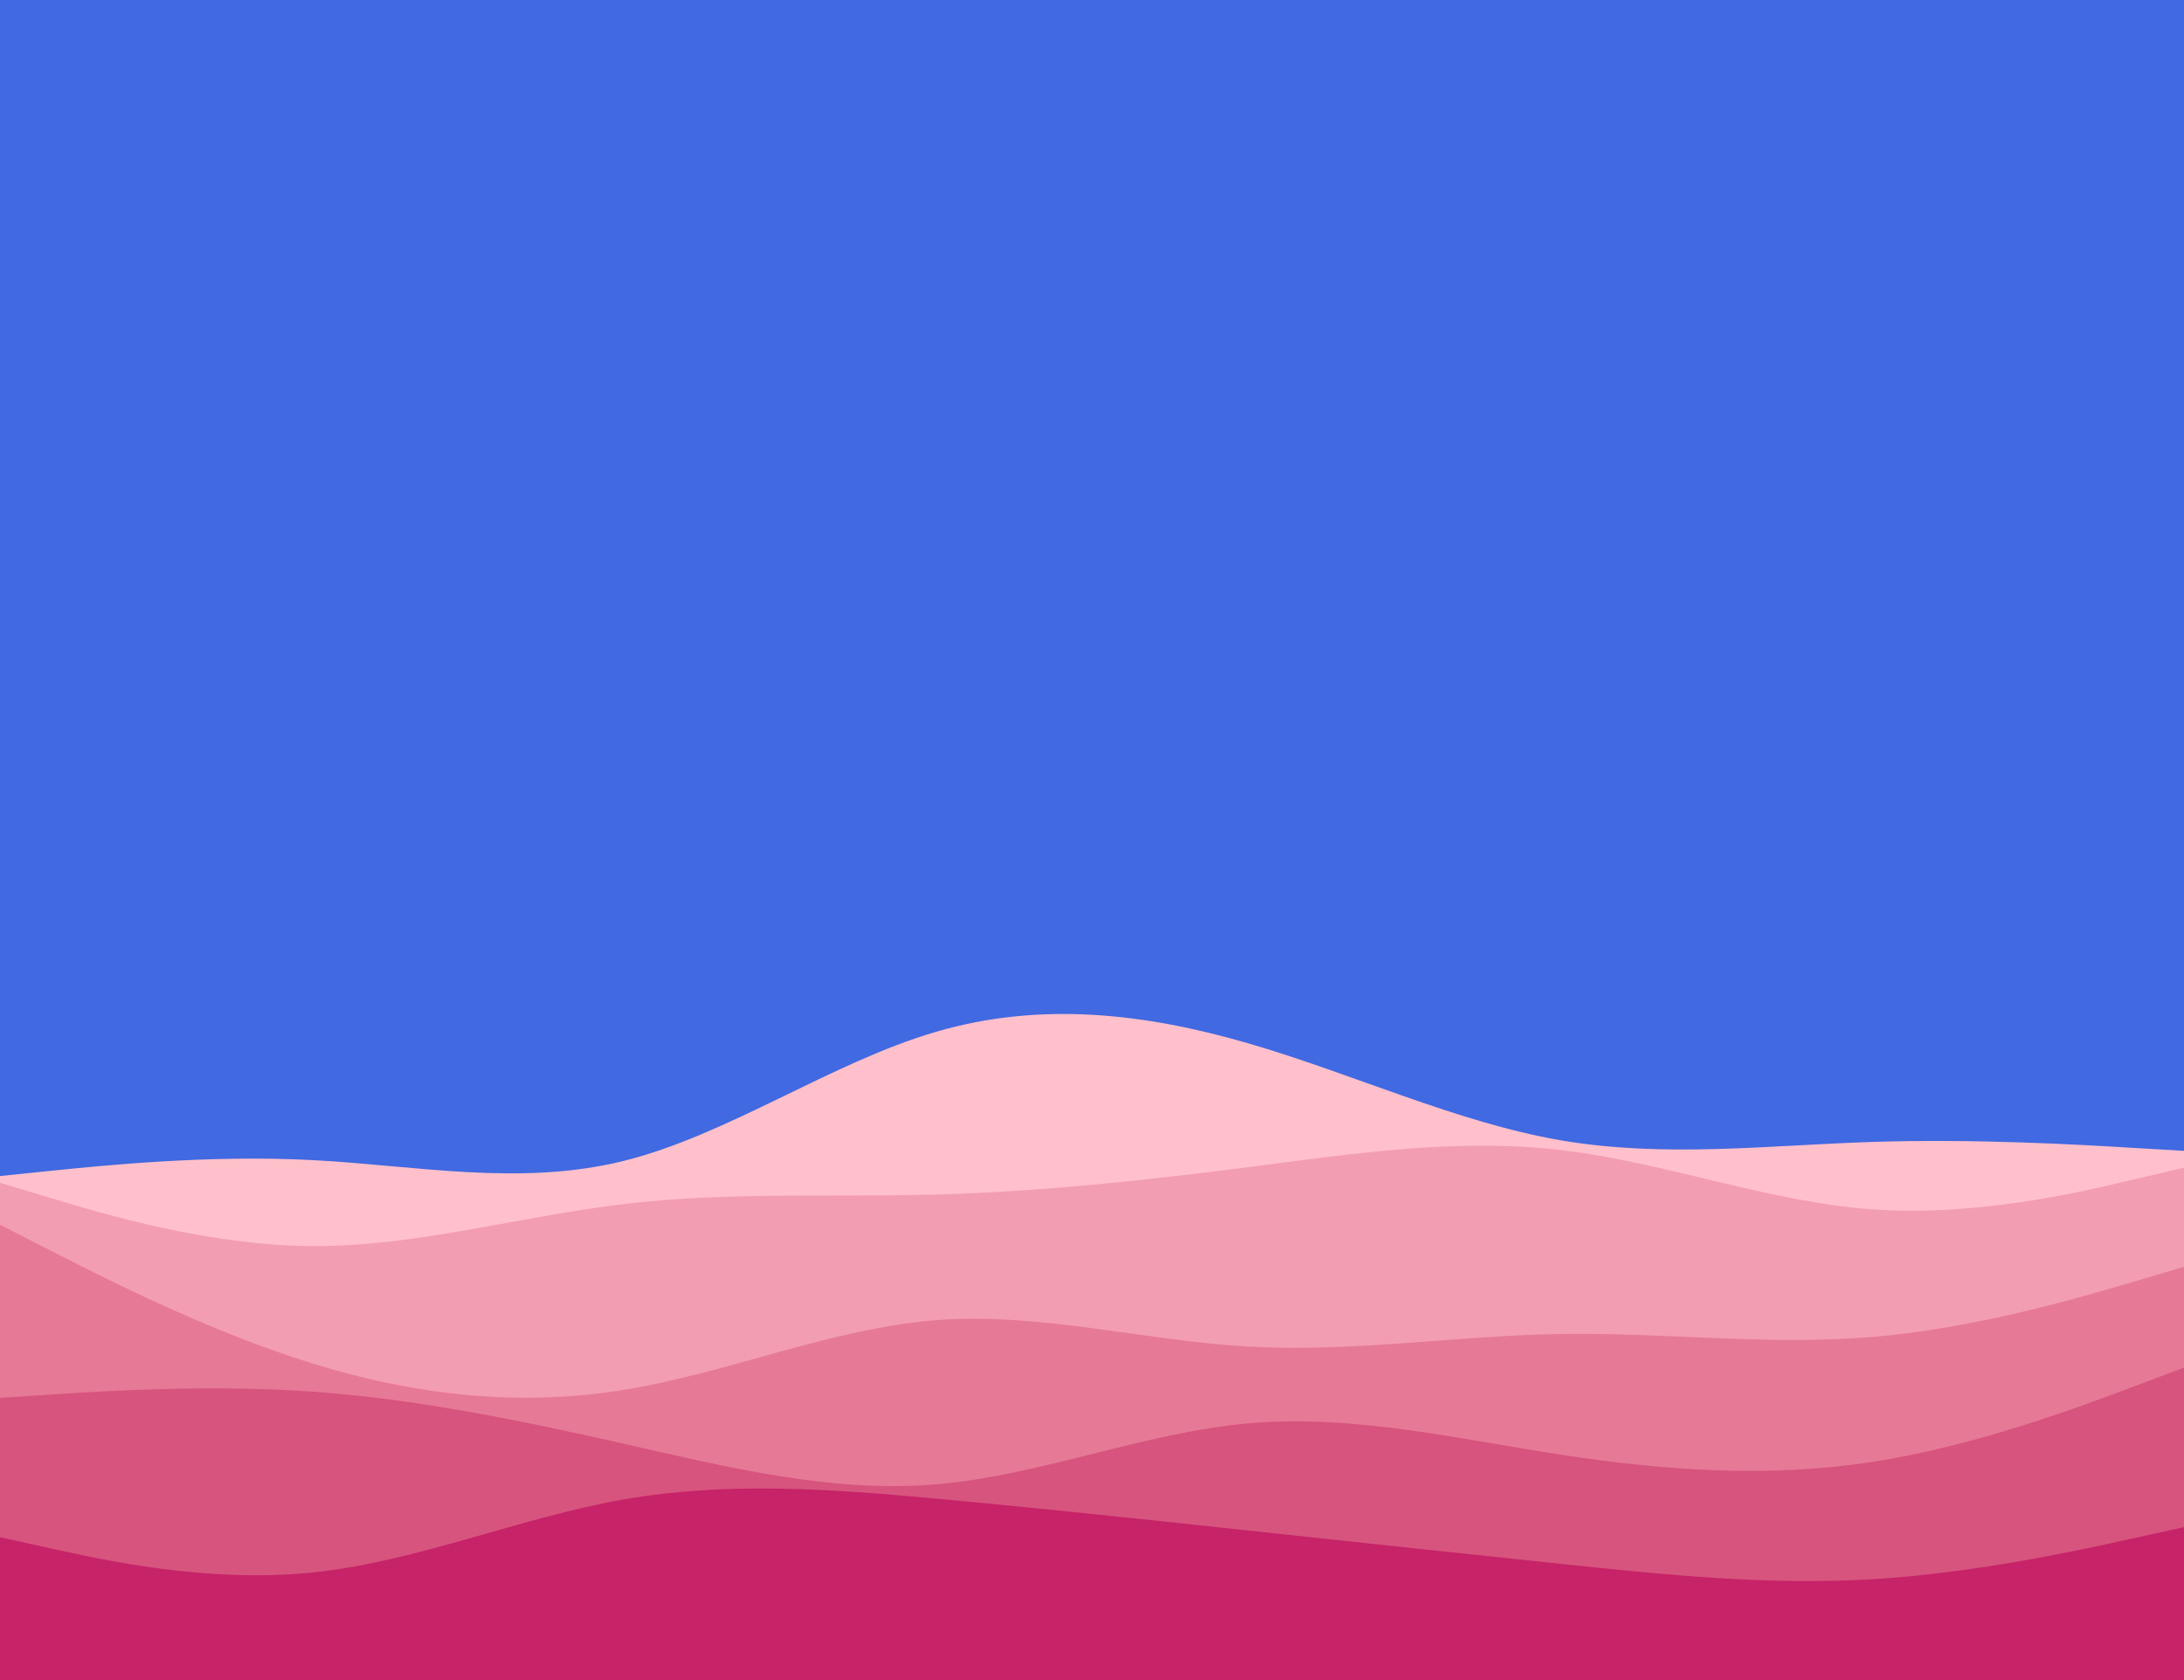 <svg id="visual" viewBox="0 0 1300 1000" width="1300" height="1000" xmlns="http://www.w3.org/2000/svg" xmlns:xlink="http://www.w3.org/1999/xlink" version="1.1"><rect x="0" y="0" width="1300" height="1000" fill="#4169E1"></rect><path d="M0 700L31 696.8C62 693.7 124 687.3 185.8 690.5C247.7 693.7 309.3 706.3 371.2 691C433 675.7 495 632.3 557 614.2C619 596 681 603 743 621C805 639 867 668 928.8 678.7C990.7 689.3 1052.3 681.7 1114.2 679.7C1176 677.7 1238 681.3 1269 683.2L1300 685L1300 1001L1269 1001C1238 1001 1176 1001 1114.2 1001C1052.3 1001 990.7 1001 928.8 1001C867 1001 805 1001 743 1001C681 1001 619 1001 557 1001C495 1001 433 1001 371.2 1001C309.3 1001 247.7 1001 185.8 1001C124 1001 62 1001 31 1001L0 1001Z" fill="#ffc0cb"></path><path d="M0 704L31 713.3C62 722.7 124 741.3 185.8 741.7C247.7 742 309.3 724 371.2 716.7C433 709.3 495 712.7 557 711C619 709.3 681 702.7 743 694.7C805 686.7 867 677.3 928.8 684.5C990.7 691.7 1052.3 715.3 1114.2 719.8C1176 724.3 1238 709.7 1269 702.3L1300 695L1300 1001L1269 1001C1238 1001 1176 1001 1114.2 1001C1052.3 1001 990.7 1001 928.8 1001C867 1001 805 1001 743 1001C681 1001 619 1001 557 1001C495 1001 433 1001 371.2 1001C309.3 1001 247.7 1001 185.8 1001C124 1001 62 1001 31 1001L0 1001Z" fill="#f39db0"></path><path d="M0 729L31 744.8C62 760.7 124 792.3 185.8 811.5C247.7 830.7 309.3 837.3 371.2 827.3C433 817.3 495 790.7 557 785.8C619 781 681 798 743 801.5C805 805 867 795 928.8 794C990.7 793 1052.3 801 1114.2 795.8C1176 790.7 1238 772.3 1269 763.2L1300 754L1300 1001L1269 1001C1238 1001 1176 1001 1114.2 1001C1052.3 1001 990.7 1001 928.8 1001C867 1001 805 1001 743 1001C681 1001 619 1001 557 1001C495 1001 433 1001 371.2 1001C309.3 1001 247.7 1001 185.8 1001C124 1001 62 1001 31 1001L0 1001Z" fill="#e67a96"></path><path d="M0 832L31 830C62 828 124 824 185.8 828.3C247.7 832.7 309.3 845.3 371.2 859.3C433 873.3 495 888.7 557 883.5C619 878.3 681 852.7 743 847.2C805 841.7 867 856.3 928.8 865.8C990.7 875.3 1052.3 879.7 1114.2 870.2C1176 860.7 1238 837.3 1269 825.7L1300 814L1300 1001L1269 1001C1238 1001 1176 1001 1114.2 1001C1052.3 1001 990.7 1001 928.8 1001C867 1001 805 1001 743 1001C681 1001 619 1001 557 1001C495 1001 433 1001 371.2 1001C309.3 1001 247.7 1001 185.8 1001C124 1001 62 1001 31 1001L0 1001Z" fill="#d7547e"></path><path d="M0 915L31 921.8C62 928.7 124 942.3 185.8 936C247.7 929.7 309.3 903.3 371.2 892.5C433 881.7 495 886.3 557 892C619 897.7 681 904.3 743 911C805 917.7 867 924.3 928.8 930.8C990.7 937.3 1052.3 943.7 1114.2 940C1176 936.3 1238 922.7 1269 915.8L1300 909L1300 1001L1269 1001C1238 1001 1176 1001 1114.2 1001C1052.3 1001 990.7 1001 928.8 1001C867 1001 805 1001 743 1001C681 1001 619 1001 557 1001C495 1001 433 1001 371.2 1001C309.3 1001 247.7 1001 185.8 1001C124 1001 62 1001 31 1001L0 1001Z" fill="#c62368"></path></svg>